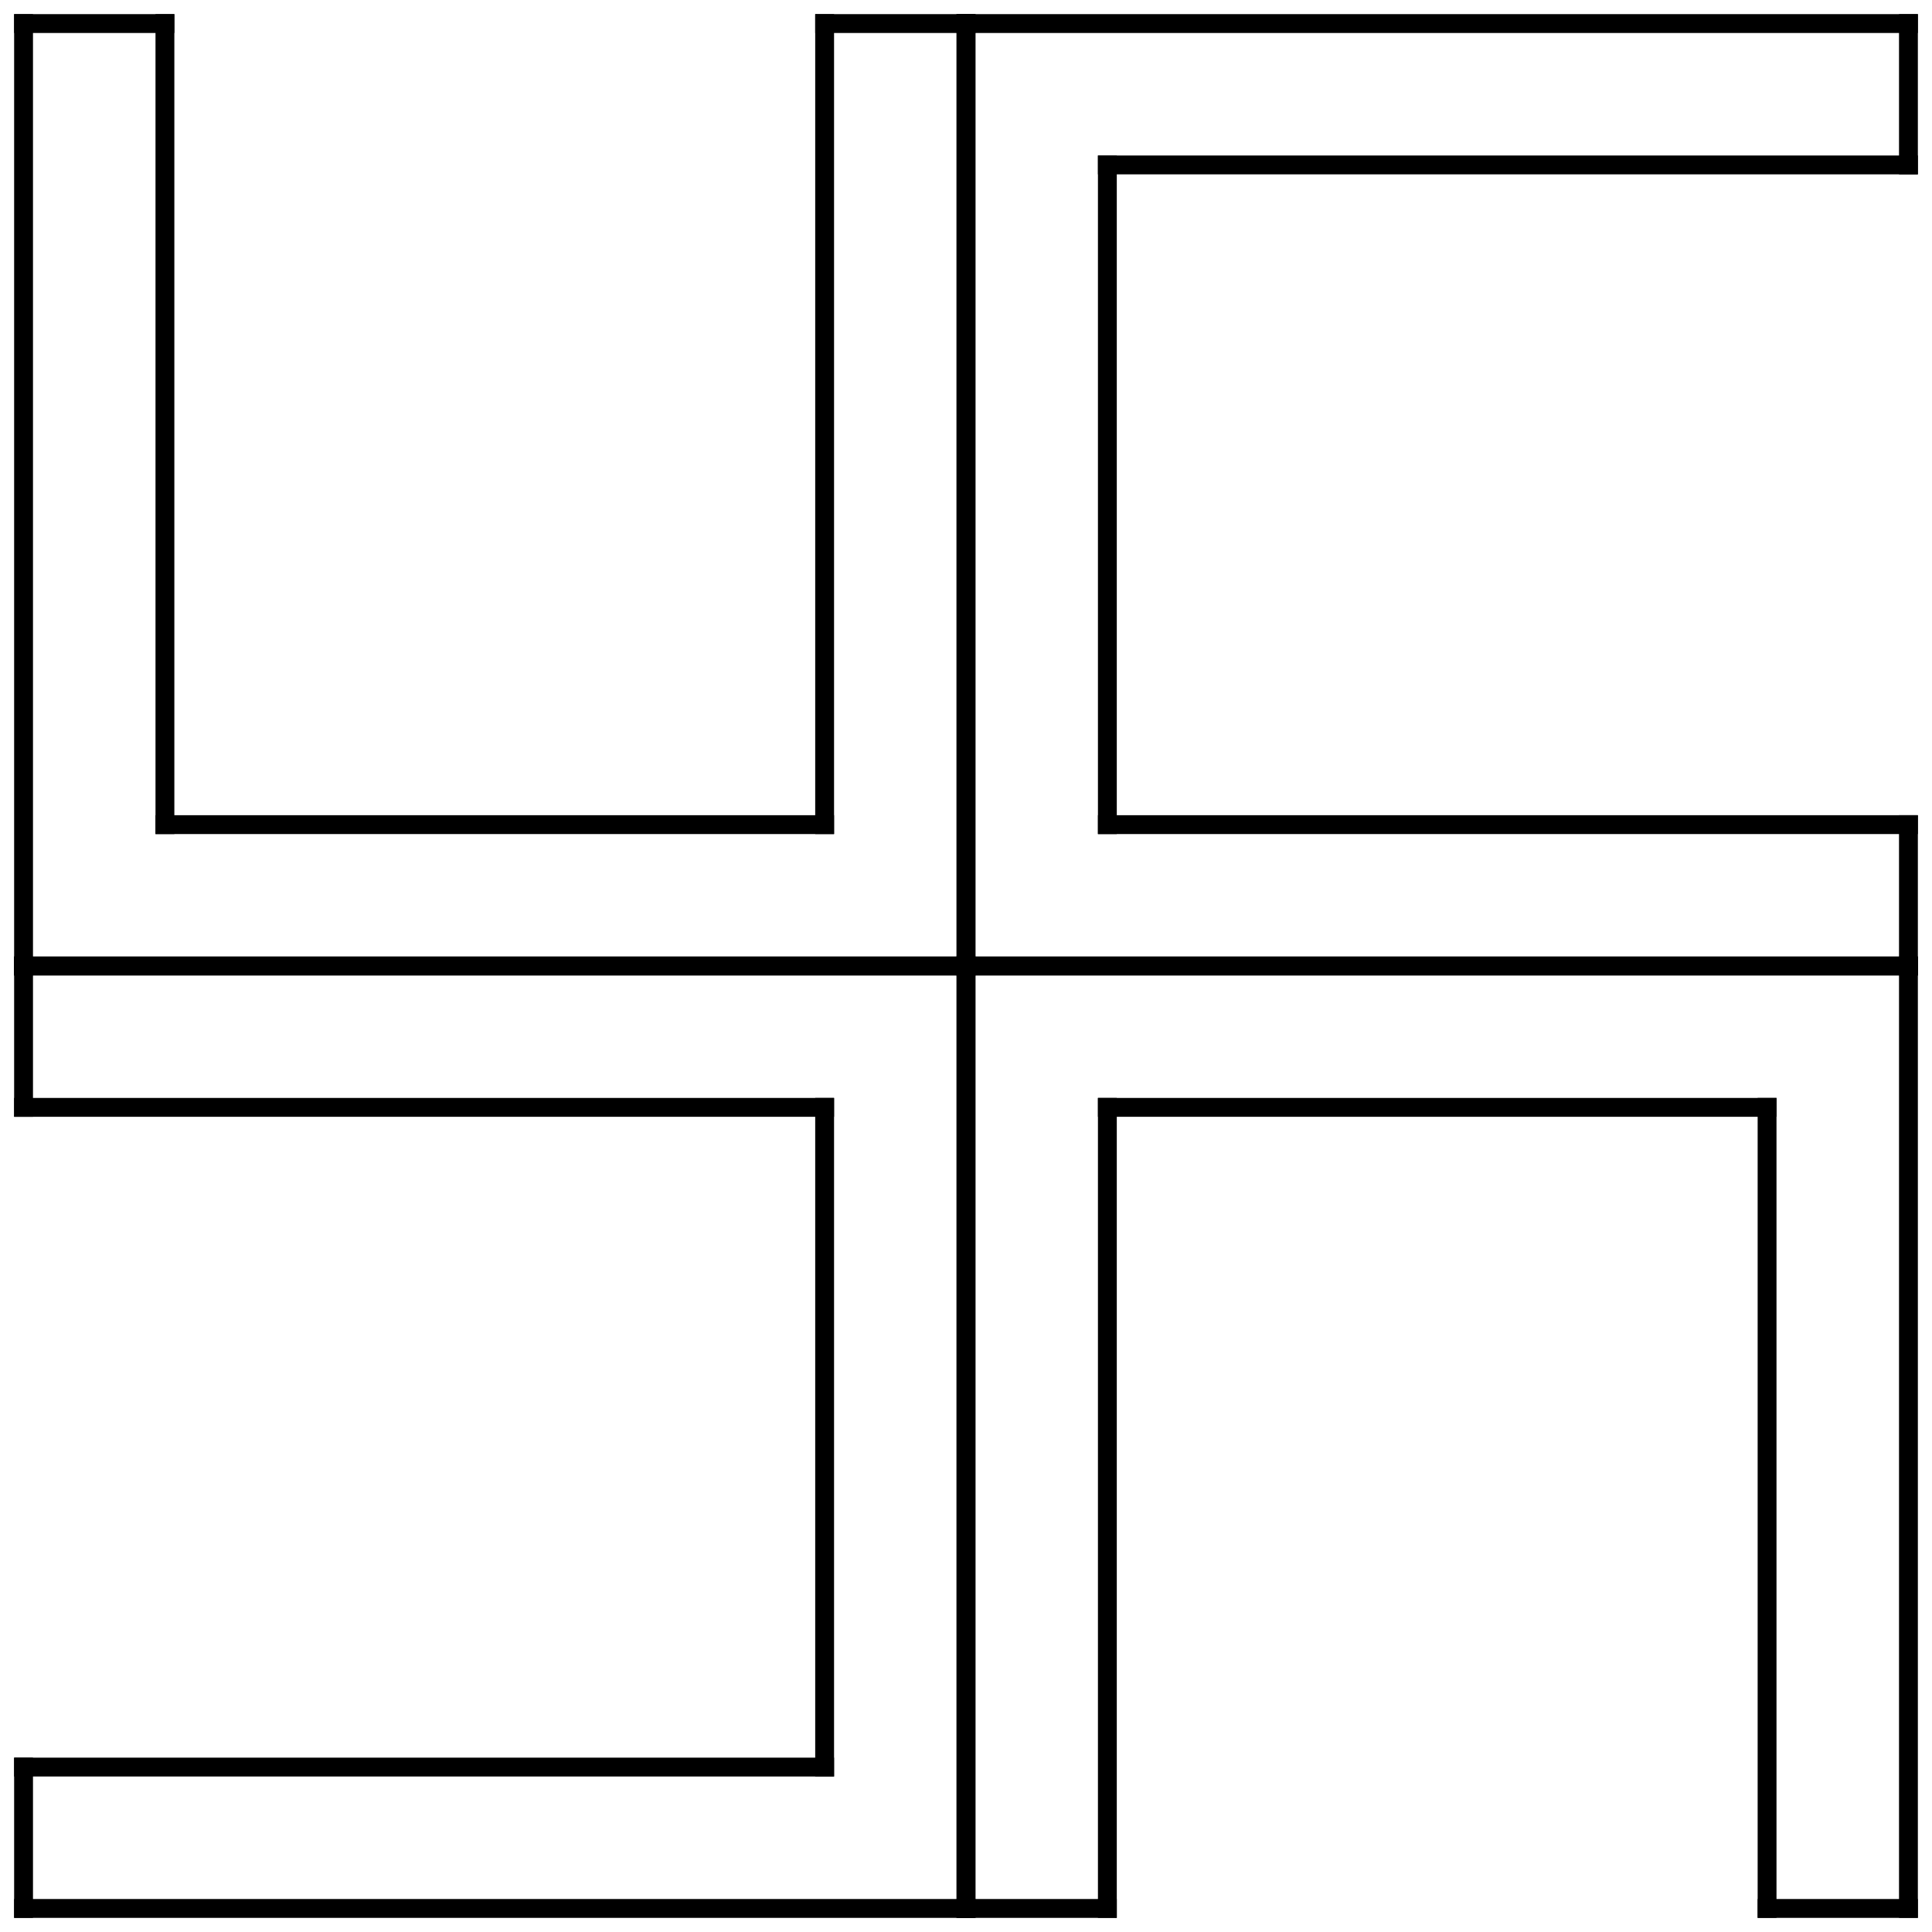 <?xml version="1.0" encoding="utf-8"?>
<!-- Generator: Adobe Illustrator 18.0.0, SVG Export Plug-In . SVG Version: 6.00 Build 0)  -->
<!DOCTYPE svg PUBLIC "-//W3C//DTD SVG 1.1//EN" "http://www.w3.org/Graphics/SVG/1.1/DTD/svg11.dtd">
<svg version="1.1"
	 id="svg2" xmlns:rdf="http://www.w3.org/1999/02/22-rdf-syntax-ns#" xmlns:dc="http://purl.org/dc/elements/1.1/" xmlns:cc="http://creativecommons.org/ns#" xmlns:svg="http://www.w3.org/2000/svg" xmlns:inkscape="http://www.inkscape.org/namespaces/inkscape"
	 xmlns="http://www.w3.org/2000/svg" xmlns:xlink="http://www.w3.org/1999/xlink" x="0px" y="0px" viewBox="0 0 205 205"
	 enable-background="new 0 0 205 205" xml:space="preserve">
<path id="path8" inkscape:connector-curvature="0" fill="none" stroke="#000000" stroke-width="2" stroke-linecap="square" d="
	M102.5,102.5V2.5"/>
<path id="path10" inkscape:connector-curvature="0" fill="none" stroke="#000000" stroke-width="2" stroke-linecap="square" d="
	M102.5,2.5h100"/>
<path id="path12" inkscape:connector-curvature="0" fill="none" stroke="#000000" stroke-width="2" stroke-linecap="square" d="
	M202.5,2.5v15"/>
<path id="path14" inkscape:connector-curvature="0" fill="none" stroke="#000000" stroke-width="2" stroke-linecap="square" d="
	M202.5,17.5h-85"/>
<path id="path16" inkscape:connector-curvature="0" fill="none" stroke="#000000" stroke-width="2" stroke-linecap="square" d="
	M117.5,17.5v70"/>
<path id="path18" inkscape:connector-curvature="0" fill="none" stroke="#000000" stroke-width="2" stroke-linecap="square" d="
	M117.5,87.5h85"/>
<path id="path20" inkscape:connector-curvature="0" fill="none" stroke="#000000" stroke-width="2" stroke-linecap="square" d="
	M202.5,87.5v15"/>
<path id="path22" inkscape:connector-curvature="0" fill="none" stroke="#000000" stroke-width="2" stroke-linecap="square" d="
	M202.5,102.5h-100"/>
<path id="path24" inkscape:connector-curvature="0" fill="none" stroke="#000000" stroke-width="2" stroke-linecap="square" d="
	M102.5,102.5h100"/>
<path id="path26" inkscape:connector-curvature="0" fill="none" stroke="#000000" stroke-width="2" stroke-linecap="square" d="
	M202.5,102.5v100"/>
<path id="path28" inkscape:connector-curvature="0" fill="none" stroke="#000000" stroke-width="2" stroke-linecap="square" d="
	M202.5,202.5h-15"/>
<path id="path30" inkscape:connector-curvature="0" fill="none" stroke="#000000" stroke-width="2" stroke-linecap="square" d="
	M187.5,202.5v-85"/>
<path id="path32" inkscape:connector-curvature="0" fill="none" stroke="#000000" stroke-width="2" stroke-linecap="square" d="
	M187.5,117.5h-70"/>
<path id="path34" inkscape:connector-curvature="0" fill="none" stroke="#000000" stroke-width="2" stroke-linecap="square" d="
	M117.5,117.5v85"/>
<path id="path36" inkscape:connector-curvature="0" fill="none" stroke="#000000" stroke-width="2" stroke-linecap="square" d="
	M117.5,202.5h-15"/>
<path id="path38" inkscape:connector-curvature="0" fill="none" stroke="#000000" stroke-width="2" stroke-linecap="square" d="
	M102.5,202.5v-100"/>
<path id="path40" inkscape:connector-curvature="0" fill="none" stroke="#000000" stroke-width="2" stroke-linecap="square" d="
	M102.5,102.5v100"/>
<path id="path42" inkscape:connector-curvature="0" fill="none" stroke="#000000" stroke-width="2" stroke-linecap="square" d="
	M102.5,202.5H2.5"/>
<path id="path44" inkscape:connector-curvature="0" fill="none" stroke="#000000" stroke-width="2" stroke-linecap="square" d="
	M2.5,202.5v-15"/>
<path id="path46" inkscape:connector-curvature="0" fill="none" stroke="#000000" stroke-width="2" stroke-linecap="square" d="
	M2.5,187.5h85"/>
<path id="path48" inkscape:connector-curvature="0" fill="none" stroke="#000000" stroke-width="2" stroke-linecap="square" d="
	M87.5,187.5v-70"/>
<path id="path50" inkscape:connector-curvature="0" fill="none" stroke="#000000" stroke-width="2" stroke-linecap="square" d="
	M87.5,117.5h-85"/>
<path id="path52" inkscape:connector-curvature="0" fill="none" stroke="#000000" stroke-width="2" stroke-linecap="square" d="
	M2.5,117.5v-15"/>
<path id="path54" inkscape:connector-curvature="0" fill="none" stroke="#000000" stroke-width="2" stroke-linecap="square" d="
	M2.5,102.5h100"/>
<path id="path56" inkscape:connector-curvature="0" fill="none" stroke="#000000" stroke-width="2" stroke-linecap="square" d="
	M102.5,102.5H2.5"/>
<path id="path58" inkscape:connector-curvature="0" fill="none" stroke="#000000" stroke-width="2" stroke-linecap="square" d="
	M2.5,102.5V2.5"/>
<path id="path60" inkscape:connector-curvature="0" fill="none" stroke="#000000" stroke-width="2" stroke-linecap="square" d="
	M2.5,2.5h15"/>
<path id="path62" inkscape:connector-curvature="0" fill="none" stroke="#000000" stroke-width="2" stroke-linecap="square" d="
	M17.5,2.5v85"/>
<path id="path64" inkscape:connector-curvature="0" fill="none" stroke="#000000" stroke-width="2" stroke-linecap="square" d="
	M17.5,87.5h70"/>
<path id="path66" inkscape:connector-curvature="0" fill="none" stroke="#000000" stroke-width="2" stroke-linecap="square" d="
	M87.5,87.5v-85"/>
<path id="path68" inkscape:connector-curvature="0" fill="none" stroke="#000000" stroke-width="2" stroke-linecap="square" d="
	M87.5,2.5h15"/>
<path id="path70" inkscape:connector-curvature="0" fill="none" stroke="#000000" stroke-width="2" stroke-linecap="square" d="
	M102.5,2.5v100"/>
</svg>
